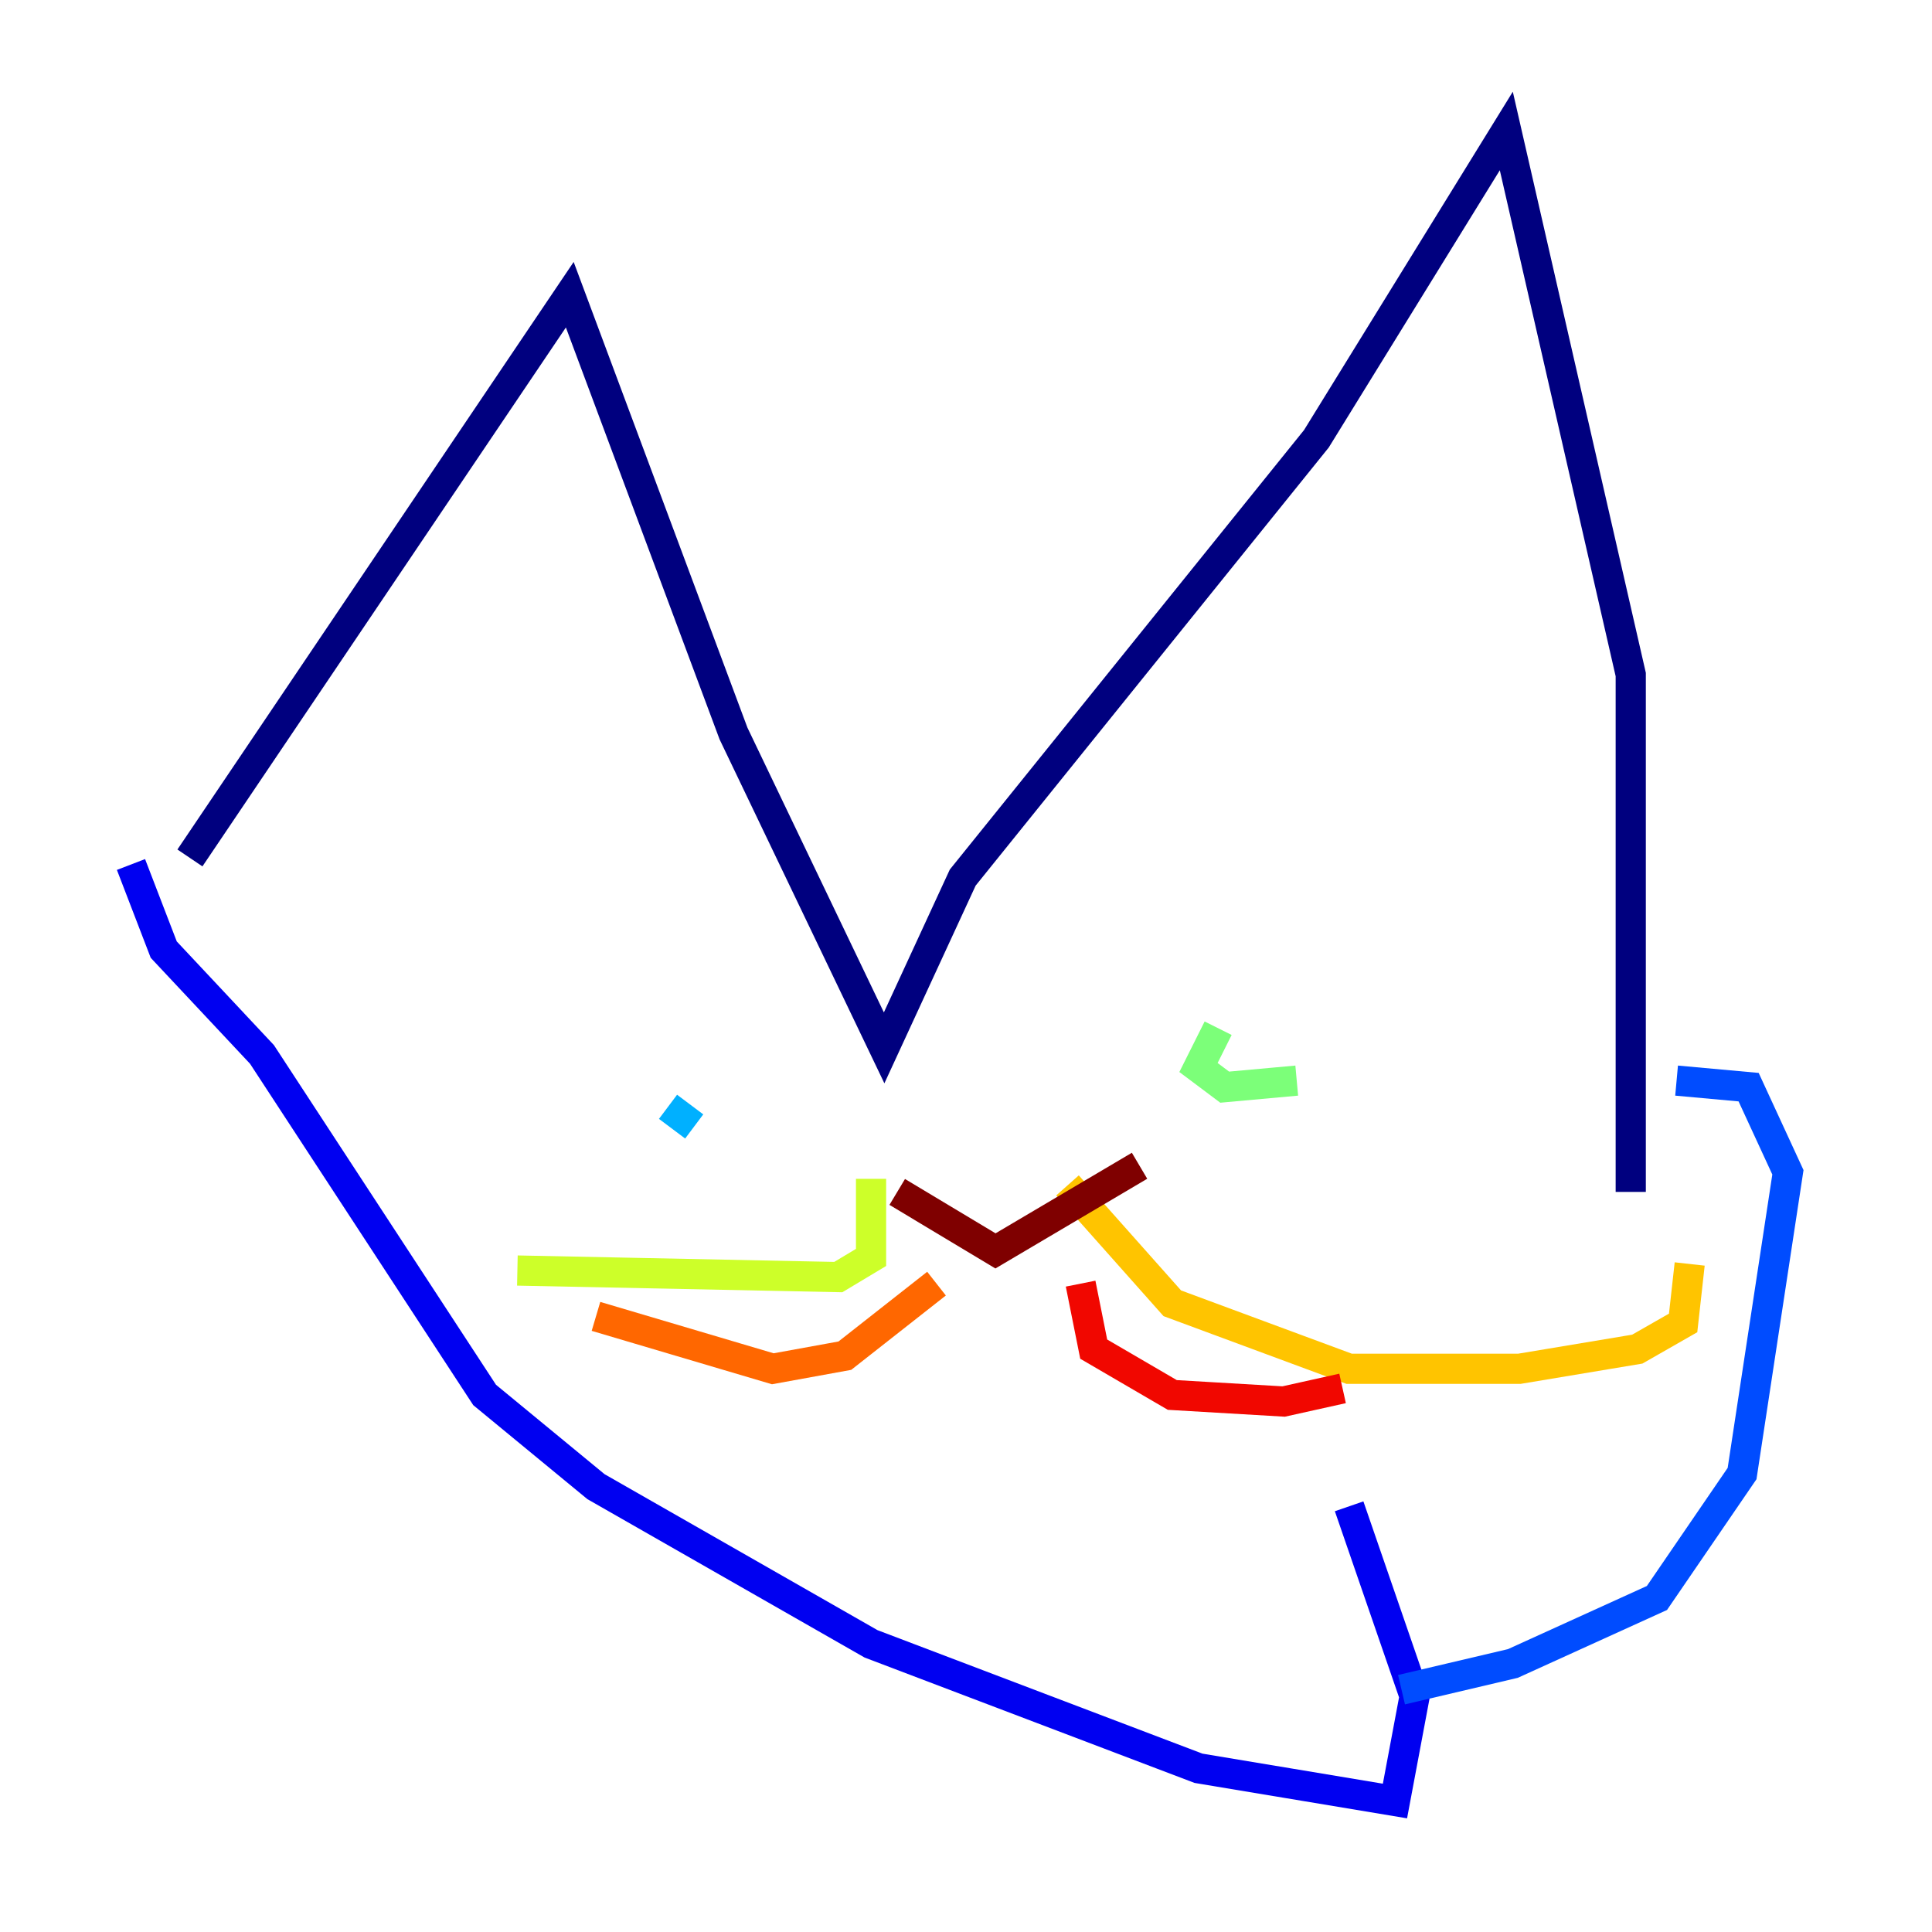 <?xml version="1.0" encoding="utf-8" ?>
<svg baseProfile="tiny" height="128" version="1.2" viewBox="0,0,128,128" width="128" xmlns="http://www.w3.org/2000/svg" xmlns:ev="http://www.w3.org/2001/xml-events" xmlns:xlink="http://www.w3.org/1999/xlink"><defs /><polyline fill="none" points="12.583,56.841 37.749,19.525 48.597,48.597 58.576,69.424 63.783,58.142 87.214,29.071 99.797,8.678 108.041,44.691 108.041,78.969" stroke="#00007f" stroke-width="2" /><polyline fill="none" points="8.678,57.275 10.848,62.915 17.356,69.858 32.108,92.42 39.485,98.495 57.709,108.909 79.403,117.153 92.42,119.322 93.722,112.38 89.383,99.797" stroke="#0000f1" stroke-width="2" /><polyline fill="none" points="92.854,111.946 100.231,110.21 109.776,105.871 115.417,97.627 118.454,77.668 115.851,72.027 111.078,71.593" stroke="#004cff" stroke-width="2" /><polyline fill="none" points="44.258,73.329 45.993,74.63" stroke="#00b0ff" stroke-width="2" /><polyline fill="none" points="86.78,72.461 86.78,72.461" stroke="#29ffcd" stroke-width="2" /><polyline fill="none" points="80.705,68.122 79.403,70.725 81.139,72.027 85.912,71.593" stroke="#7cff79" stroke-width="2" /><polyline fill="none" points="57.709,78.102 57.709,83.308 55.539,84.61 34.278,84.176" stroke="#cdff29" stroke-width="2" /><polyline fill="none" points="70.725,78.536 77.668,86.346 89.383,90.685 100.664,90.685 108.475,89.383 111.512,87.647 111.946,83.742" stroke="#ffc400" stroke-width="2" /><polyline fill="none" points="62.047,85.044 55.973,89.817 51.2,90.685 39.485,87.214" stroke="#ff6700" stroke-width="2" /><polyline fill="none" points="71.593,85.044 72.461,89.383 77.668,92.42 85.044,92.854 88.949,91.986" stroke="#f10700" stroke-width="2" /><polyline fill="none" points="59.444,78.969 65.953,82.875 75.498,77.234" stroke="#7f0000" stroke-width="2" /></svg>